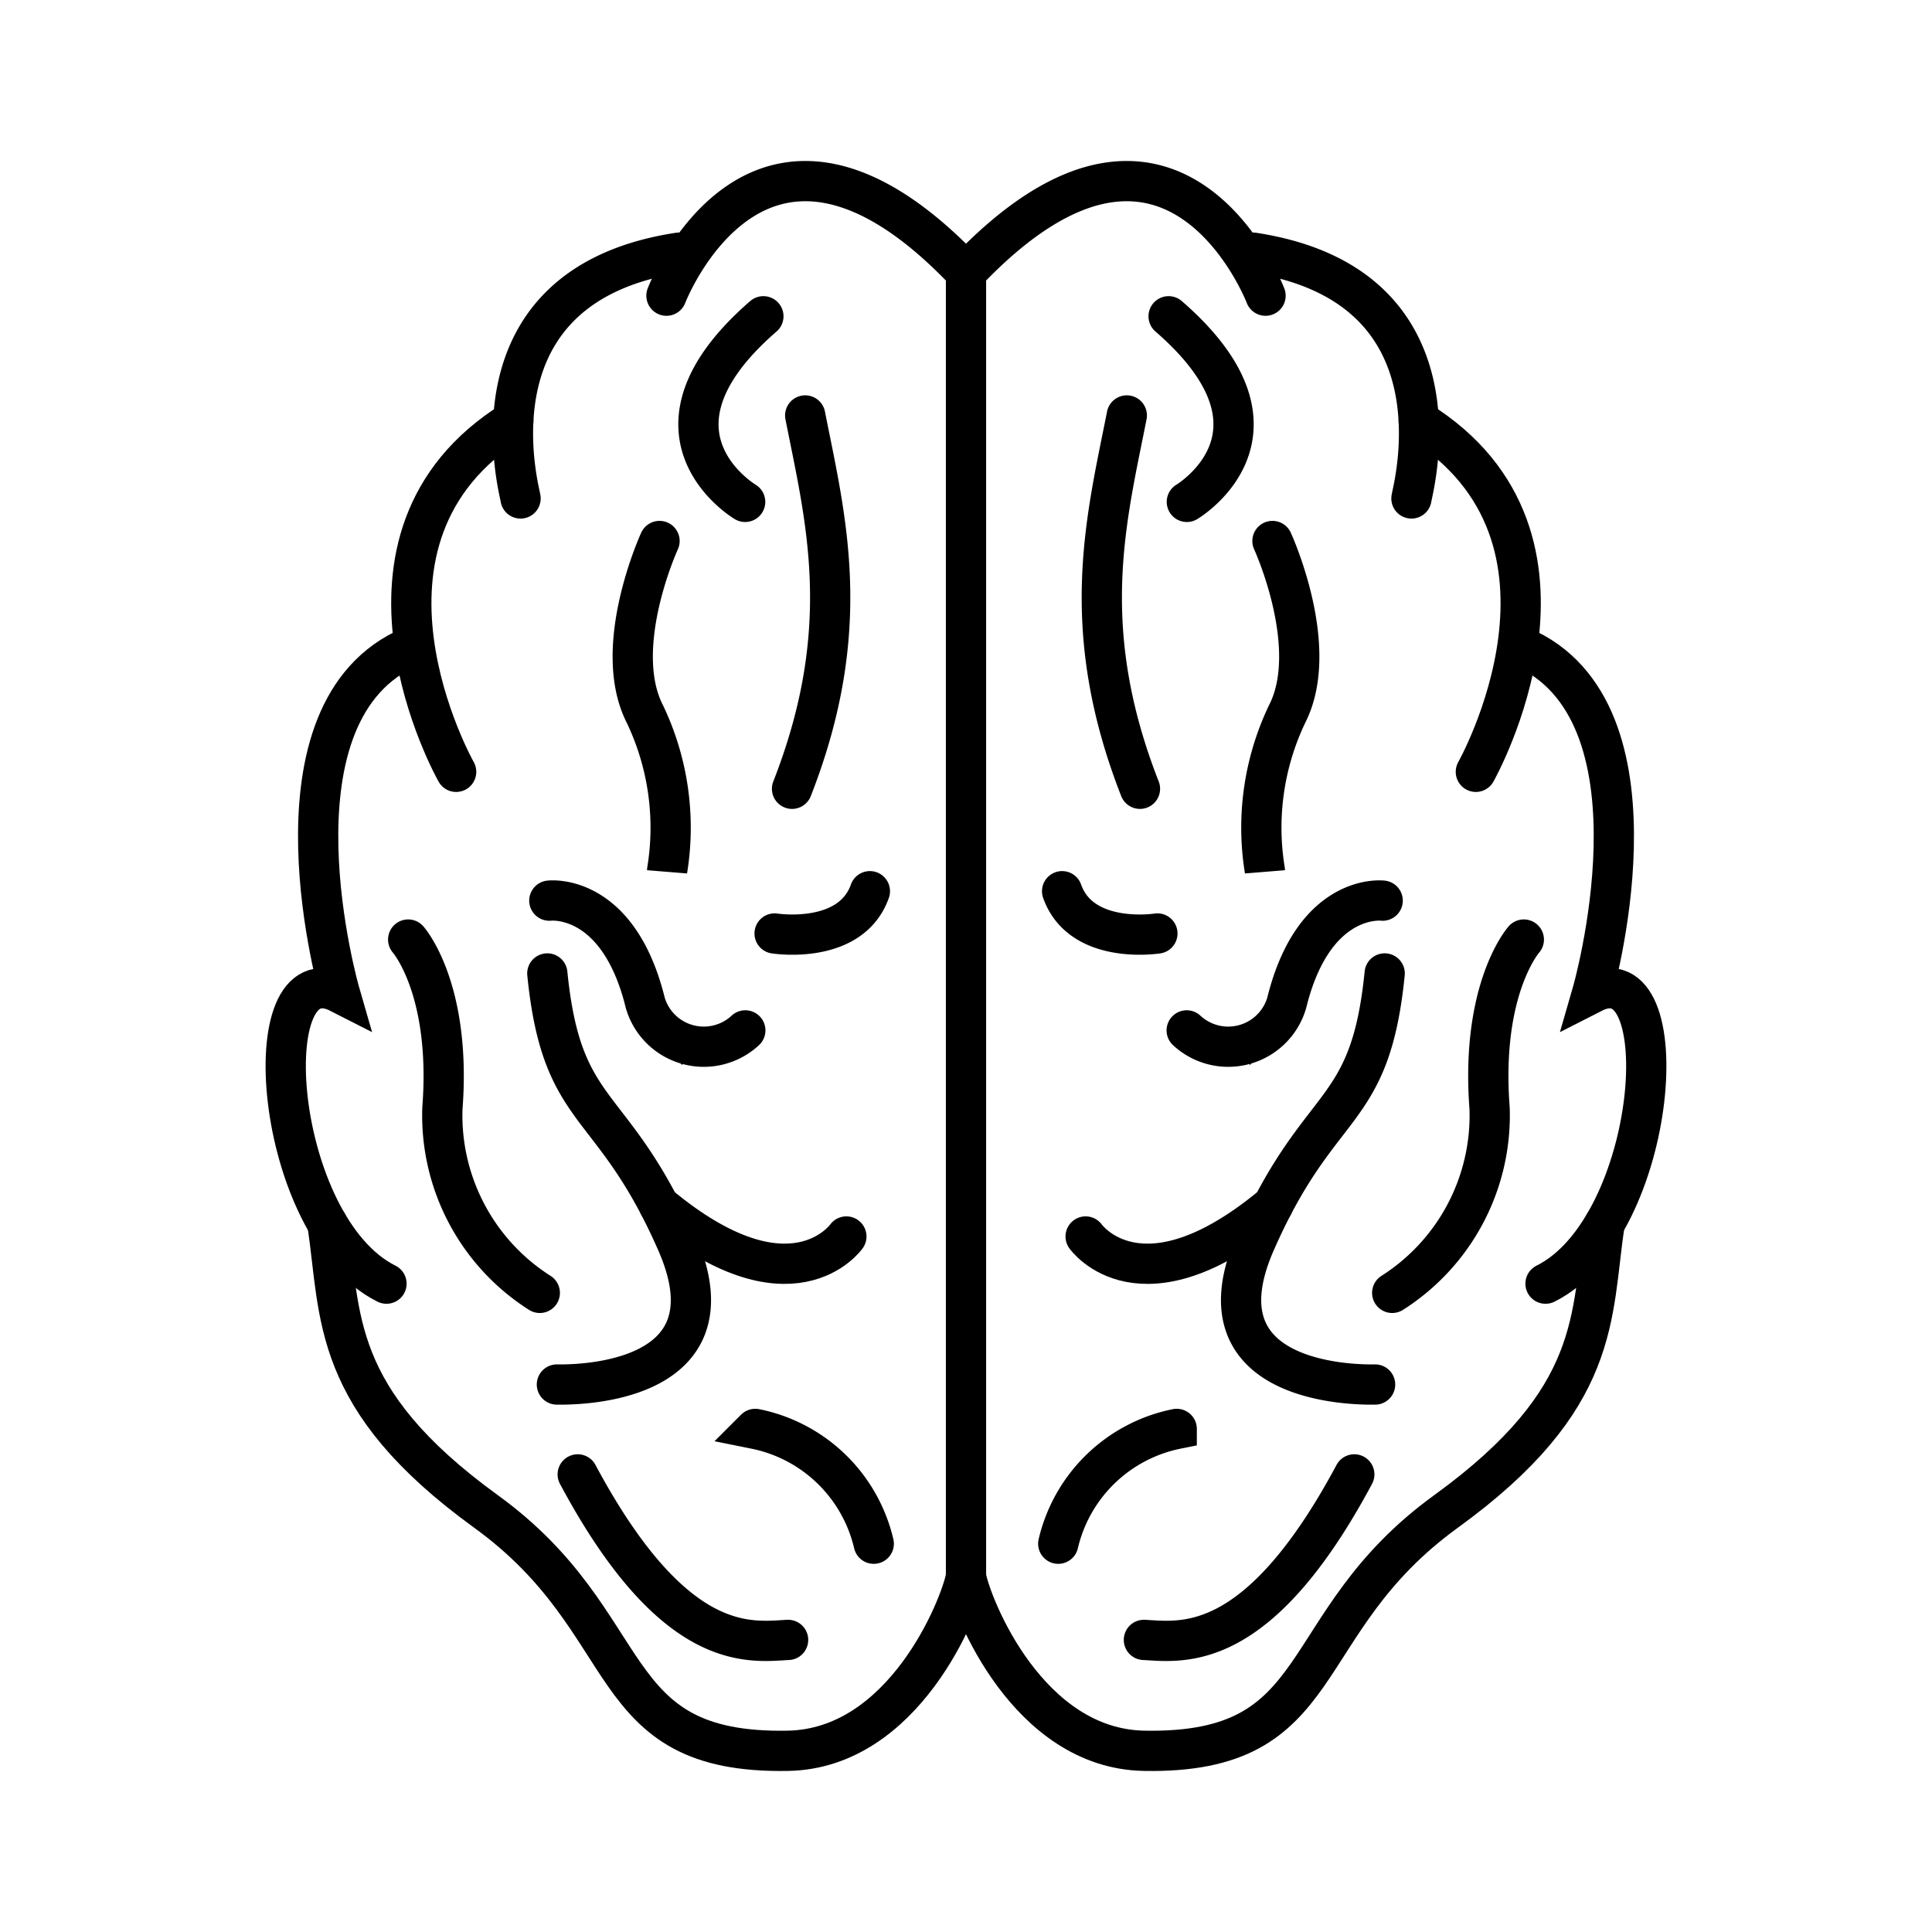 <svg xmlns="http://www.w3.org/2000/svg" xmlns:xlink="http://www.w3.org/1999/xlink" aria-hidden="true" role="img" class="iconify iconify--arcticons" width="1em" height="1em" preserveAspectRatio="xMidYMid meet" viewBox="0 0 48 48"><path fill="none" stroke="currentColor" stroke-linecap="round" d="M24 39.173c-.14.751-1.539 4.272-4.424 4.325c-4.699.087-3.629-3.141-7.502-5.947s-3.597-4.847-3.939-7.148"></path><path fill="none" stroke="currentColor" stroke-linecap="round" d="M9.602 31.892c-2.816-1.399-3.333-8.332-1.159-7.22c0 0-1.959-6.78 1.594-8.53"></path><path fill="none" stroke="currentColor" stroke-linecap="round" d="M11.333 19.176s-3.282-5.802 1.42-8.724"></path><path fill="none" stroke="currentColor" stroke-linecap="round" d="M12.933 12.384c-.034-.244-1.432-5.291 3.937-6.107m-.312 1.069s2.3-6 7.443-.577M19.58 40.743c-.947.048-2.822.382-5.227-4.112m4.412-1.13a3.791 3.791 0 0 1 2.943 2.852m-8.297-6.232a5.225 5.225 0 0 1-2.42-4.578c.23-2.985-.85-4.2-.85-4.2m3.507-.967s1.663-.206 2.357 2.435a1.515 1.515 0 0 0 2.512.789m.728-2.408s1.888.3 2.367-1.05m-5.036-.522a6.545 6.545 0 0 0-.554-3.88c-.849-1.662.364-4.299.364-4.299m2.127-.972s-2.891-1.71.453-4.611m1.039 2.464c.507 2.57 1.238 5.281-.327 9.275m-5.842 14.801c.187 0 4.582.127 2.978-3.53s-2.851-3.043-3.216-6.683"></path><path fill="none" stroke="currentColor" stroke-linecap="round" d="M21.028 30.72s-1.371 1.956-4.656-.777M24 39.173c.14.751 1.539 4.272 4.424 4.325c4.699.087 3.629-3.141 7.502-5.947s3.597-4.847 3.939-7.148"></path><path fill="none" stroke="currentColor" stroke-linecap="round" d="M38.398 31.892c2.816-1.399 3.333-8.332 1.159-7.22c0 0 1.959-6.78-1.594-8.53"></path><path fill="none" stroke="currentColor" stroke-linecap="round" d="M36.667 19.176s3.282-5.802-1.42-8.724"></path><path fill="none" stroke="currentColor" stroke-linecap="round" d="M35.067 12.384c.034-.244 1.433-5.291-3.937-6.107m.312 1.069s-2.3-6-7.443-.577m4.421 33.974c.947.048 2.822.382 5.227-4.112m-4.412-1.13a3.791 3.791 0 0 0-2.943 2.852m8.297-6.232a5.225 5.225 0 0 0 2.42-4.578c-.23-2.985.85-4.2.85-4.2m-3.507-.967s-1.663-.206-2.357 2.435a1.515 1.515 0 0 1-2.512.789m-.728-2.408s-1.888.3-2.367-1.05m5.036-.522a6.545 6.545 0 0 1 .554-3.88c.849-1.662-.364-4.299-.364-4.299m-2.127-.972s2.891-1.71-.453-4.611m-1.039 2.464c-.507 2.57-1.238 5.281.327 9.275m5.842 14.801c-.187 0-4.582.127-2.978-3.53s2.852-3.043 3.216-6.683"></path><path fill="none" stroke="currentColor" stroke-linecap="round" d="M26.972 30.72s1.371 1.956 4.656-.777M24 39.173V6.77"></path></svg>